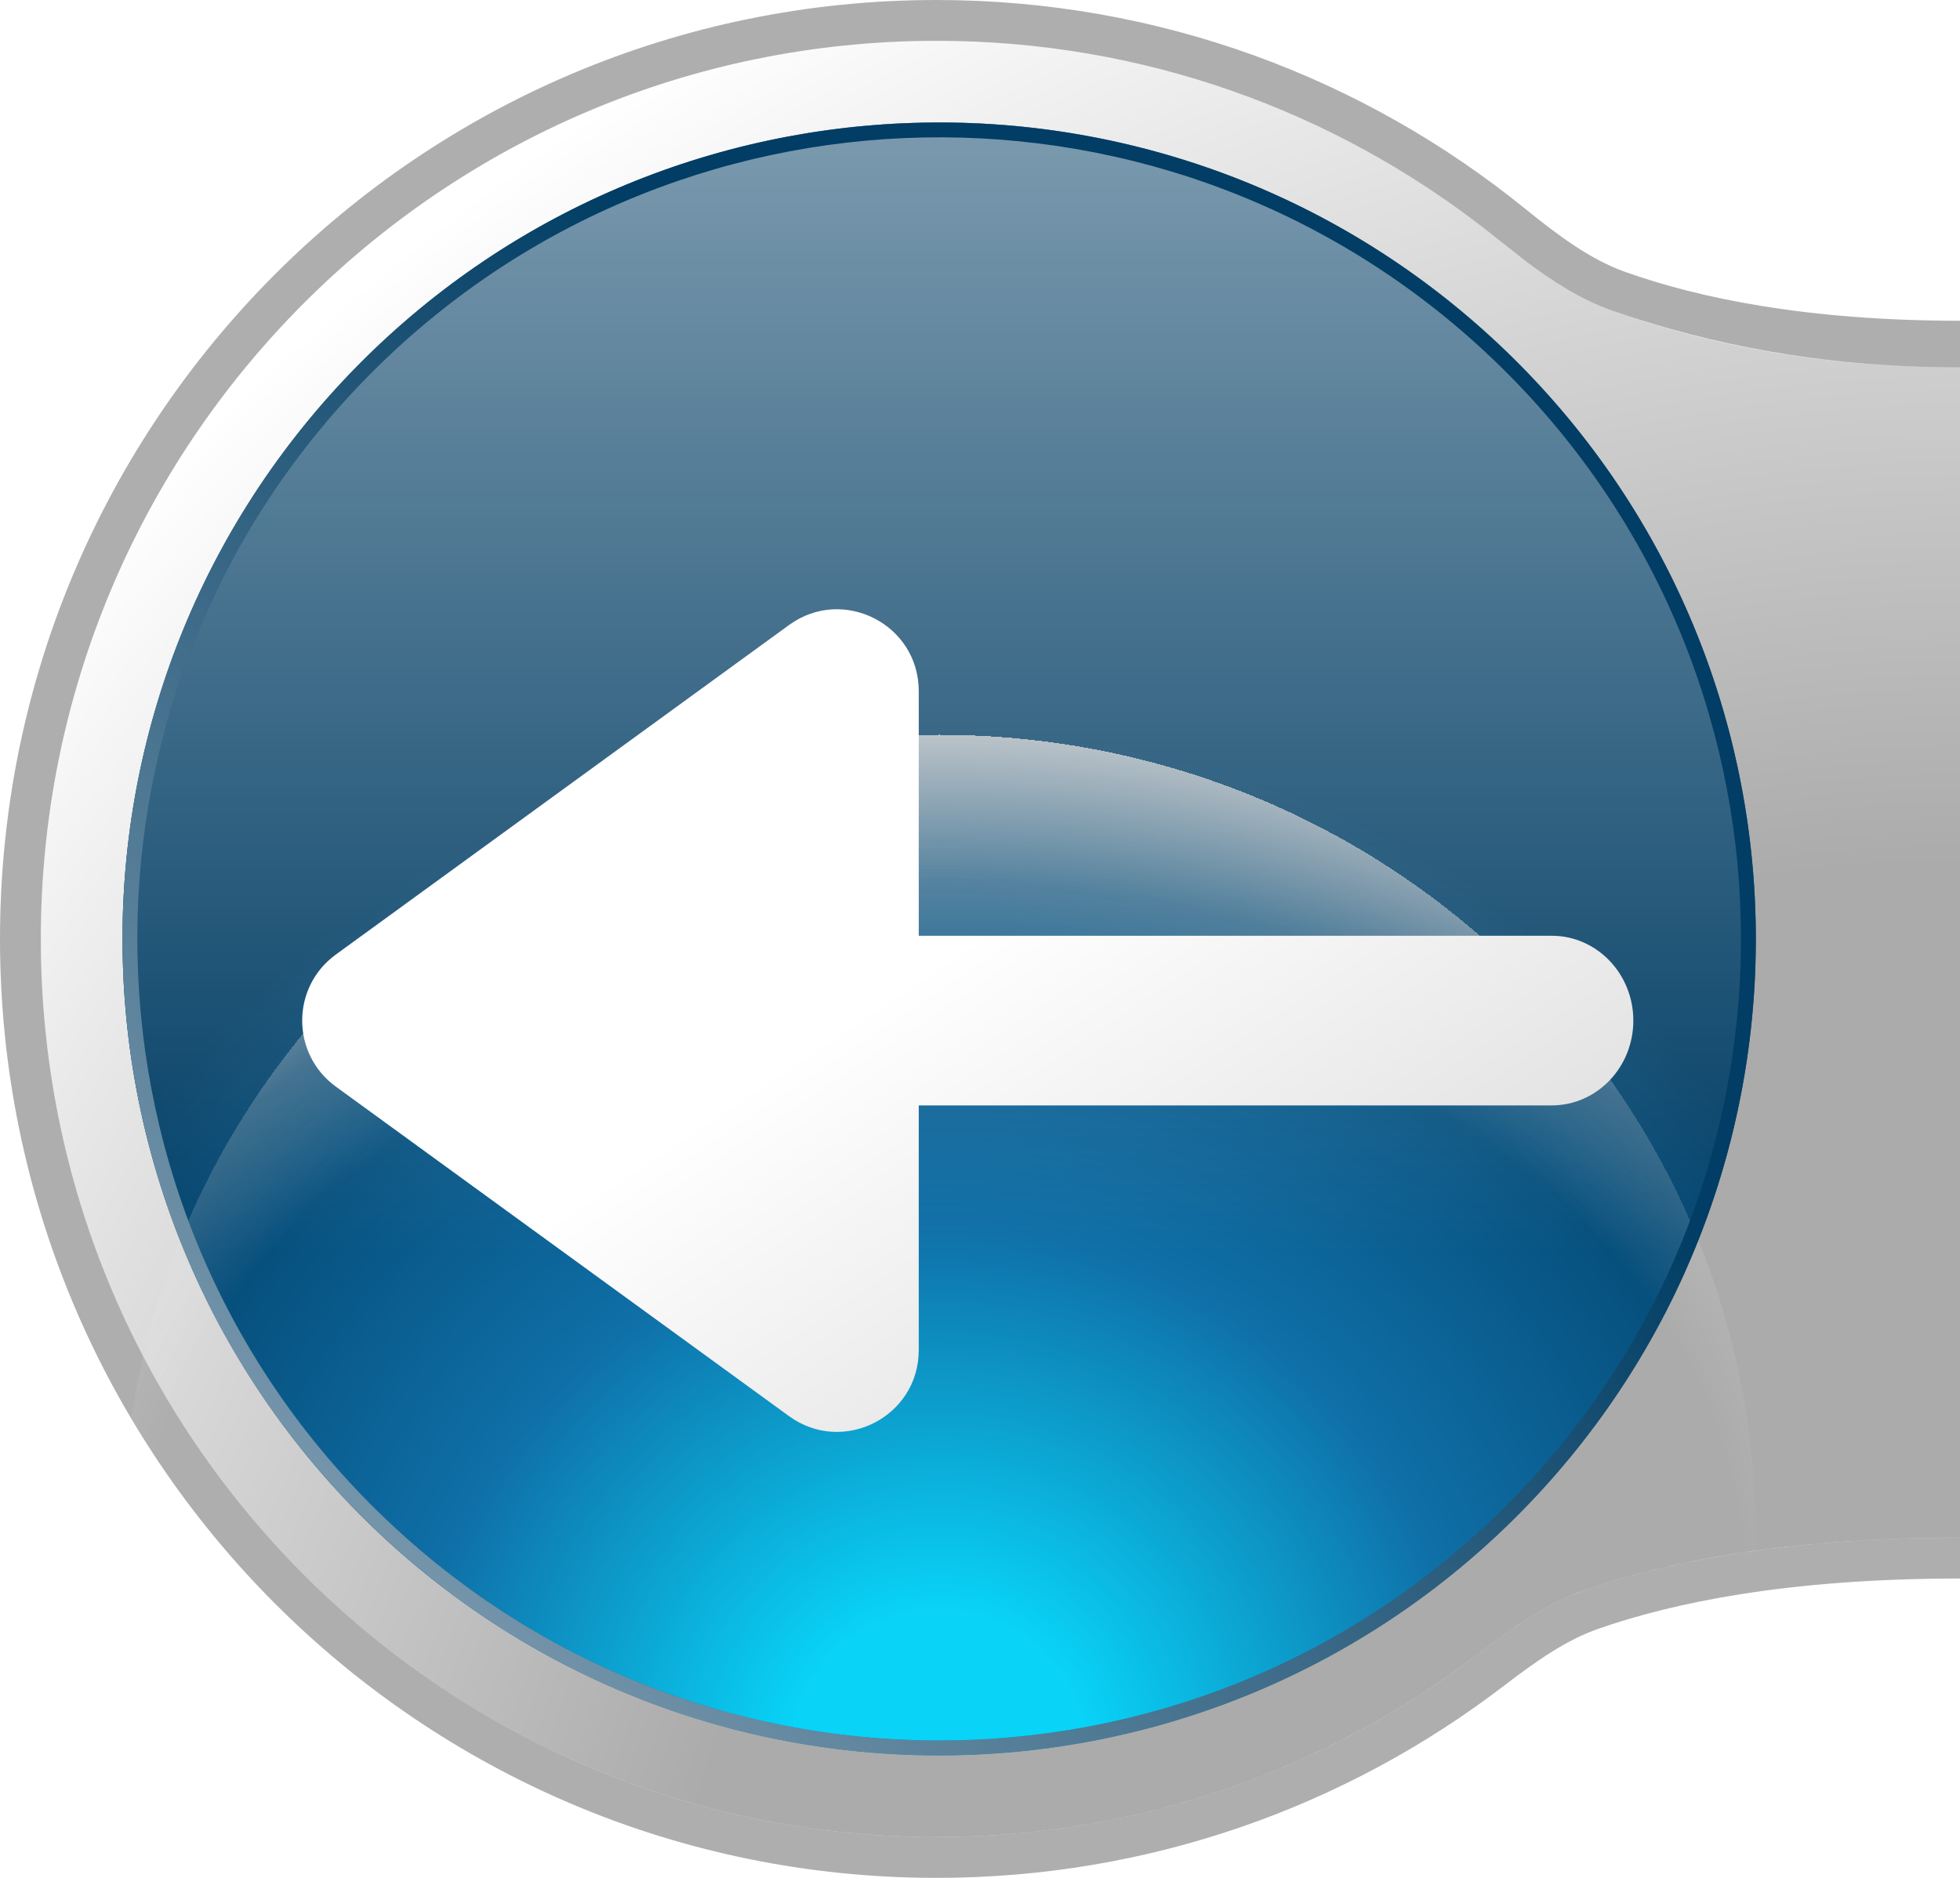 <svg width="48" height="46" viewBox="0 0 48 46" fill="none" xmlns="http://www.w3.org/2000/svg">
<path d="M38.814 38.953C40.76 38.273 43.7 37.667 48 37.667V9C44.161 9 41.406 8.292 39.475 7.606C38.442 7.239 37.558 6.569 36.706 5.879C32.941 2.828 28.151 1 22.933 1C10.82 1 1 10.85 1 23C1 35.15 10.82 45 22.933 45C27.932 45 32.539 43.322 36.227 40.498C37.03 39.883 37.86 39.287 38.814 38.953Z" fill="url(#paint0_radial_216_247)" fill-opacity="0.6"/>
<path d="M22.934 0C28.388 6.10594e-05 33.4 1.912 37.336 5.102C38.188 5.792 38.954 6.36 39.81 6.664C41.62 7.307 44.26 7.857 48 7.857V9V37.667V38.667C43.794 38.667 40.968 39.26 39.145 39.898C38.356 40.173 37.638 40.677 36.835 41.292C32.978 44.245 28.16 46 22.934 46C10.265 46 0 35.7 0 23C1.02784e-06 10.3 10.265 0 22.934 0ZM22.933 1C10.82 1 1 10.85 1 23C1 34.96 10.515 44.692 22.367 44.993L22.933 45C27.775 45 32.251 43.425 35.879 40.76L36.227 40.498C36.93 39.96 37.653 39.436 38.462 39.09L38.814 38.953C40.638 38.316 43.337 37.743 47.21 37.674L48 37.667V9C44.401 9 41.755 8.361 39.847 7.733L39.475 7.606C38.7 7.331 38.01 6.885 37.353 6.389L36.706 5.879C33.059 2.923 28.449 1.115 23.421 1.005L22.933 1Z" fill="url(#paint1_linear_216_247)" fill-opacity="0.5"/>
<g clip-path="url(#clip0_216_247)">
<circle cx="23" cy="23" r="20" fill="url(#paint2_radial_216_247)"/>
<circle cx="23" cy="23" r="20" fill="url(#paint3_linear_216_247)" fill-opacity="0.48"/>
<g filter="url(#filter0_d_216_247)">
<path d="M43 22.638C43 25.247 35.63 23.793 31.267 20.936C28.061 18.838 28.679 18.615 23.448 18.615C18.098 18.615 18.624 17.806 15.63 19.329C11.177 21.595 3 25.192 3 22.638C3 11.792 11.954 3 23 3C34.046 3 43 11.792 43 22.638Z" fill="url(#paint4_radial_216_247)" shape-rendering="crispEdges"/>
</g>
<path fill-rule="evenodd" clip-rule="evenodd" d="M9.14 37.419C1.177 29.764 0.927 17.104 8.581 9.14C16.236 1.177 28.896 0.927 36.86 8.581C44.823 16.236 45.074 28.896 37.419 36.86C29.764 44.823 17.104 45.074 9.14 37.419ZM9.392 37.157C17.211 44.672 29.642 44.426 37.157 36.608C44.672 28.789 44.426 16.358 36.608 8.843C28.789 1.328 16.358 1.574 8.843 9.392C1.328 17.211 1.574 29.642 9.392 37.157Z" fill="url(#paint5_radial_216_247)"/>
<path fill-rule="evenodd" clip-rule="evenodd" d="M9.14 37.419C1.177 29.764 0.927 17.104 8.581 9.14C16.236 1.177 28.896 0.927 36.86 8.581C44.823 16.236 45.074 28.896 37.419 36.86C29.764 44.823 17.104 45.074 9.14 37.419ZM9.392 37.157C17.211 44.672 29.642 44.426 37.157 36.608C44.672 28.789 44.426 16.358 36.608 8.843C28.789 1.328 16.358 1.574 8.843 9.392C1.328 17.211 1.574 29.642 9.392 37.157Z" fill="url(#paint6_linear_216_247)" fill-opacity="0.45"/>
<g filter="url(#filter1_d_216_247)">
<path d="M8.224 24.617C7.126 23.819 7.126 22.181 8.224 21.383L19.324 13.31C20.646 12.349 22.5 13.293 22.5 14.928L22.5 20.922L38 20.922C39.105 20.922 40 21.852 40 23C40 24.148 39.105 25.078 38 25.078L22.5 25.078V31.073C22.5 32.707 20.646 33.651 19.324 32.69L8.224 24.617Z" fill="url(#paint7_linear_216_247)"/>
</g>
</g>
<defs>
<filter id="filter0_d_216_247" x="-12.3" y="2.7" width="70.6" height="51.6" filterUnits="userSpaceOnUse" color-interpolation-filters="sRGB">
<feFlood flood-opacity="0" result="BackgroundImageFix"/>
<feColorMatrix in="SourceAlpha" type="matrix" values="0 0 0 0 0 0 0 0 0 0 0 0 0 0 0 0 0 0 127 0" result="hardAlpha"/>
<feOffset dy="15"/>
<feGaussianBlur stdDeviation="7.65"/>
<feComposite in2="hardAlpha" operator="out"/>
<feColorMatrix type="matrix" values="0 0 0 0 0 0 0 0 0 0 0 0 0 0 0 0 0 0 0.4 0"/>
<feBlend mode="normal" in2="BackgroundImageFix" result="effect1_dropShadow_216_247"/>
<feBlend mode="normal" in="SourceGraphic" in2="effect1_dropShadow_216_247" result="shape"/>
</filter>
<filter id="filter1_d_216_247" x="5.4" y="12.924" width="36.6" height="24.152" filterUnits="userSpaceOnUse" color-interpolation-filters="sRGB">
<feFlood flood-opacity="0" result="BackgroundImageFix"/>
<feColorMatrix in="SourceAlpha" type="matrix" values="0 0 0 0 0 0 0 0 0 0 0 0 0 0 0 0 0 0 127 0" result="hardAlpha"/>
<feOffset dy="2"/>
<feGaussianBlur stdDeviation="1"/>
<feComposite in2="hardAlpha" operator="out"/>
<feColorMatrix type="matrix" values="0 0 0 0 0 0 0 0 0 0 0 0 0 0 0 0 0 0 0.25 0"/>
<feBlend mode="normal" in2="BackgroundImageFix" result="effect1_dropShadow_216_247"/>
<feBlend mode="normal" in="SourceGraphic" in2="effect1_dropShadow_216_247" result="shape"/>
</filter>
<radialGradient id="paint0_radial_216_247" cx="0" cy="0" r="1" gradientUnits="userSpaceOnUse" gradientTransform="translate(45.867 50.929) rotate(-118.832) scale(57.51 60.768)">
<stop offset="0.501" stop-color="#737373"/>
<stop offset="1" stop-color="white"/>
</radialGradient>
<linearGradient id="paint1_linear_216_247" x1="86.122" y1="-76.524" x2="61.444" y2="-3.76" gradientUnits="userSpaceOnUse">
<stop stop-color="#B1B1B1"/>
<stop offset="1" stop-color="#5D5D5D"/>
</linearGradient>
<radialGradient id="paint2_radial_216_247" cx="0" cy="0" r="1" gradientUnits="userSpaceOnUse" gradientTransform="translate(23 43) rotate(-90) scale(25.091)">
<stop offset="0.144" stop-color="#09D3F7"/>
<stop offset="0.519" stop-color="#0F6FA7"/>
<stop offset="1" stop-color="#013D64"/>
</radialGradient>
<linearGradient id="paint3_linear_216_247" x1="23" y1="3" x2="23" y2="43" gradientUnits="userSpaceOnUse">
<stop stop-color="white"/>
<stop offset="0.692" stop-color="white" stop-opacity="0"/>
</linearGradient>
<radialGradient id="paint4_radial_216_247" cx="0" cy="0" r="1" gradientUnits="userSpaceOnUse" gradientTransform="translate(23 23.709) rotate(90.183) scale(24.637 33.518)">
<stop offset="0.593" stop-color="white" stop-opacity="0"/>
<stop offset="0.693" stop-color="#D9D9D9" stop-opacity="0.23"/>
<stop offset="0.89" stop-color="#D9D9D9"/>
<stop offset="1" stop-color="white"/>
</radialGradient>
<radialGradient id="paint5_radial_216_247" cx="0" cy="0" r="1" gradientUnits="userSpaceOnUse" gradientTransform="translate(36.86 8.581) rotate(133.867) scale(25.091)">
<stop offset="1" stop-color="#013D64"/>
</radialGradient>
<linearGradient id="paint6_linear_216_247" x1="9.14" y1="37.419" x2="36.86" y2="8.581" gradientUnits="userSpaceOnUse">
<stop stop-color="white"/>
<stop offset="0.692" stop-color="white" stop-opacity="0"/>
</linearGradient>
<linearGradient id="paint7_linear_216_247" x1="26" y1="19.5" x2="50" y2="55.5" gradientUnits="userSpaceOnUse">
<stop stop-color="white"/>
<stop offset="1" stop-color="#999999"/>
</linearGradient>
<clipPath id="clip0_216_247">
<rect width="40" height="40" fill="white" transform="translate(3 3)"/>
</clipPath>
</defs>
</svg>
